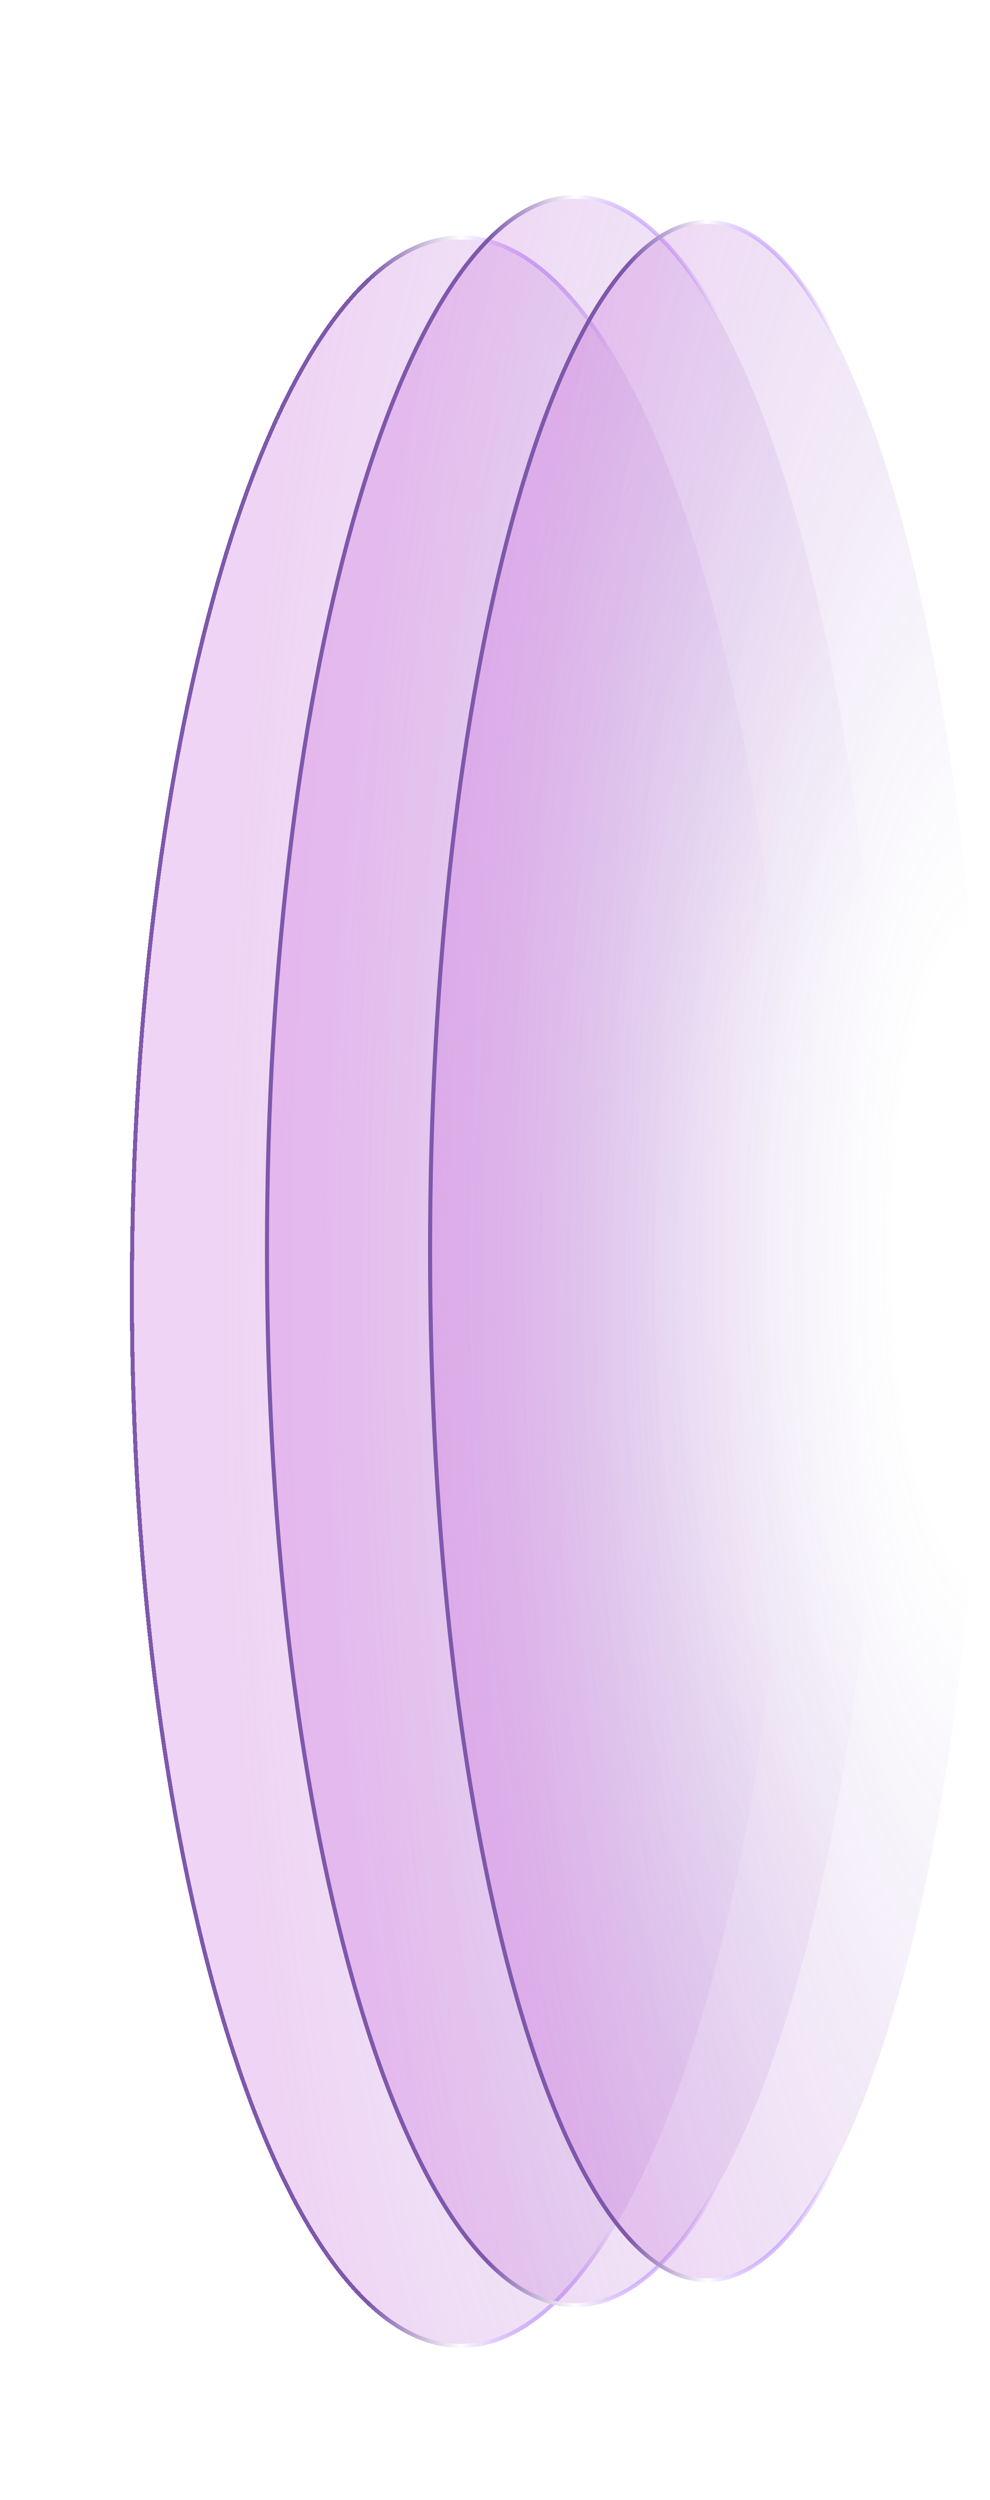 <svg width="244" height="616" viewBox="0 0 244 616" fill="none" xmlns="http://www.w3.org/2000/svg">
<g filter="url(#filter0_d_18_258)">
<ellipse cx="113.613" cy="308.239" rx="260.239" ry="81.613" transform="rotate(90 113.613 308.239)" fill="url(#paint0_radial_18_258)" shape-rendering="crispEdges"/>
<path d="M113.613 567.977C102.577 567.977 91.972 560.844 82.247 547.729C72.53 534.622 63.757 515.625 56.381 492.105C41.631 445.072 32.5 380.065 32.5 308.239C32.5 236.412 41.631 171.405 56.381 124.372C63.757 100.852 72.53 81.855 82.247 68.749C91.972 55.633 102.577 48.5 113.613 48.5C124.649 48.5 135.254 55.633 144.979 68.749C154.697 81.855 163.47 100.852 170.846 124.372C185.596 171.405 194.727 236.412 194.727 308.239C194.727 380.065 185.596 445.072 170.846 492.105C163.47 515.625 154.697 534.622 144.979 547.729C135.254 560.844 124.649 567.977 113.613 567.977Z" stroke="url(#paint1_linear_18_258)" shape-rendering="crispEdges"/>
</g>
<path d="M141.776 567.977C131.463 567.977 121.534 560.863 112.417 547.741C103.31 534.634 95.089 515.636 88.176 492.114C74.353 445.078 65.796 380.068 65.796 308.239C65.796 236.41 74.353 171.4 88.176 124.363C95.089 100.842 103.31 81.843 112.417 68.736C121.534 55.614 131.464 48.5 141.776 48.5C152.089 48.5 162.018 55.614 171.135 68.736C180.242 81.843 188.464 100.842 195.376 124.363C209.2 171.4 217.756 236.41 217.756 308.239C217.756 380.068 209.199 445.078 195.376 492.114C188.463 515.636 180.242 534.634 171.135 547.741C162.018 560.863 152.089 567.977 141.776 567.977Z" fill="url(#paint2_radial_18_258)" stroke="url(#paint3_linear_18_258)"/>
<path d="M174.277 561.818C165.047 561.818 156.13 554.901 147.925 542.082C139.735 529.285 132.341 510.736 126.124 487.769C113.691 441.843 105.996 378.37 105.996 308.239C105.996 238.108 113.691 174.634 126.124 128.708C132.341 105.742 139.735 87.192 147.925 74.396C156.13 61.577 165.047 54.66 174.277 54.66C183.507 54.66 192.424 61.577 200.628 74.396C208.818 87.192 216.212 105.742 222.43 128.708C234.862 174.634 242.558 238.108 242.558 308.239C242.558 378.37 234.862 441.843 222.43 487.769C216.212 510.736 208.818 529.285 200.628 542.082C192.424 554.901 183.507 561.818 174.277 561.818Z" fill="url(#paint4_radial_18_258)" stroke="url(#paint5_linear_18_258)"/>
<defs>
<filter id="filter0_d_18_258" x="3.05176e-05" y="26" width="227.227" height="584.477" filterUnits="userSpaceOnUse" color-interpolation-filters="sRGB">
<feFlood flood-opacity="0" result="BackgroundImageFix"/>
<feColorMatrix in="SourceAlpha" type="matrix" values="0 0 0 0 0 0 0 0 0 0 0 0 0 0 0 0 0 0 127 0" result="hardAlpha"/>
<feMorphology radius="19" operator="erode" in="SourceAlpha" result="effect1_dropShadow_18_258"/>
<feOffset dy="10"/>
<feGaussianBlur stdDeviation="25.5"/>
<feComposite in2="hardAlpha" operator="out"/>
<feColorMatrix type="matrix" values="0 0 0 0 1 0 0 0 0 1 0 0 0 0 1 0 0 0 1 0"/>
<feBlend mode="normal" in2="BackgroundImageFix" result="effect1_dropShadow_18_258"/>
<feBlend mode="normal" in="SourceGraphic" in2="effect1_dropShadow_18_258" result="shape"/>
</filter>
<radialGradient id="paint0_radial_18_258" cx="0" cy="0" r="1" gradientUnits="userSpaceOnUse" gradientTransform="translate(112.874 226.874) rotate(89.74) scale(162.979 519.684)">
<stop offset="0.161" stop-color="#683CAE" stop-opacity="0"/>
<stop offset="0.87" stop-color="#C558D7" stop-opacity="0.26"/>
</radialGradient>
<linearGradient id="paint1_linear_18_258" x1="195.227" y1="308.239" x2="32" y2="308.239" gradientUnits="userSpaceOnUse">
<stop offset="0.271" stop-color="#6100FF" stop-opacity="0"/>
<stop offset="0.5" stop-color="white"/>
<stop offset="0.641" stop-color="#7D58AB"/>
</linearGradient>
<radialGradient id="paint2_radial_18_258" cx="0" cy="0" r="1" gradientUnits="userSpaceOnUse" gradientTransform="translate(218.023 307.499) rotate(179.723) scale(152.729 519.683)">
<stop offset="0.161" stop-color="#683CAE" stop-opacity="0"/>
<stop offset="0.87" stop-color="#C558D7" stop-opacity="0.26"/>
</radialGradient>
<linearGradient id="paint3_linear_18_258" x1="218.256" y1="308.239" x2="65.296" y2="308.239" gradientUnits="userSpaceOnUse">
<stop offset="0.271" stop-color="#6100FF" stop-opacity="0"/>
<stop offset="0.5" stop-color="white"/>
<stop offset="0.641" stop-color="#7D58AB"/>
</linearGradient>
<radialGradient id="paint4_radial_18_258" cx="0" cy="0" r="1" gradientUnits="userSpaceOnUse" gradientTransform="translate(242.848 307.517) rotate(179.699) scale(137.354 507.382)">
<stop offset="0.161" stop-color="#683CAE" stop-opacity="0"/>
<stop offset="0.87" stop-color="#C558D7" stop-opacity="0.26"/>
</radialGradient>
<linearGradient id="paint5_linear_18_258" x1="243.058" y1="308.239" x2="105.496" y2="308.239" gradientUnits="userSpaceOnUse">
<stop offset="0.271" stop-color="#6100FF" stop-opacity="0"/>
<stop offset="0.5" stop-color="white"/>
<stop offset="0.641" stop-color="#7D58AB"/>
</linearGradient>
</defs>
</svg>
